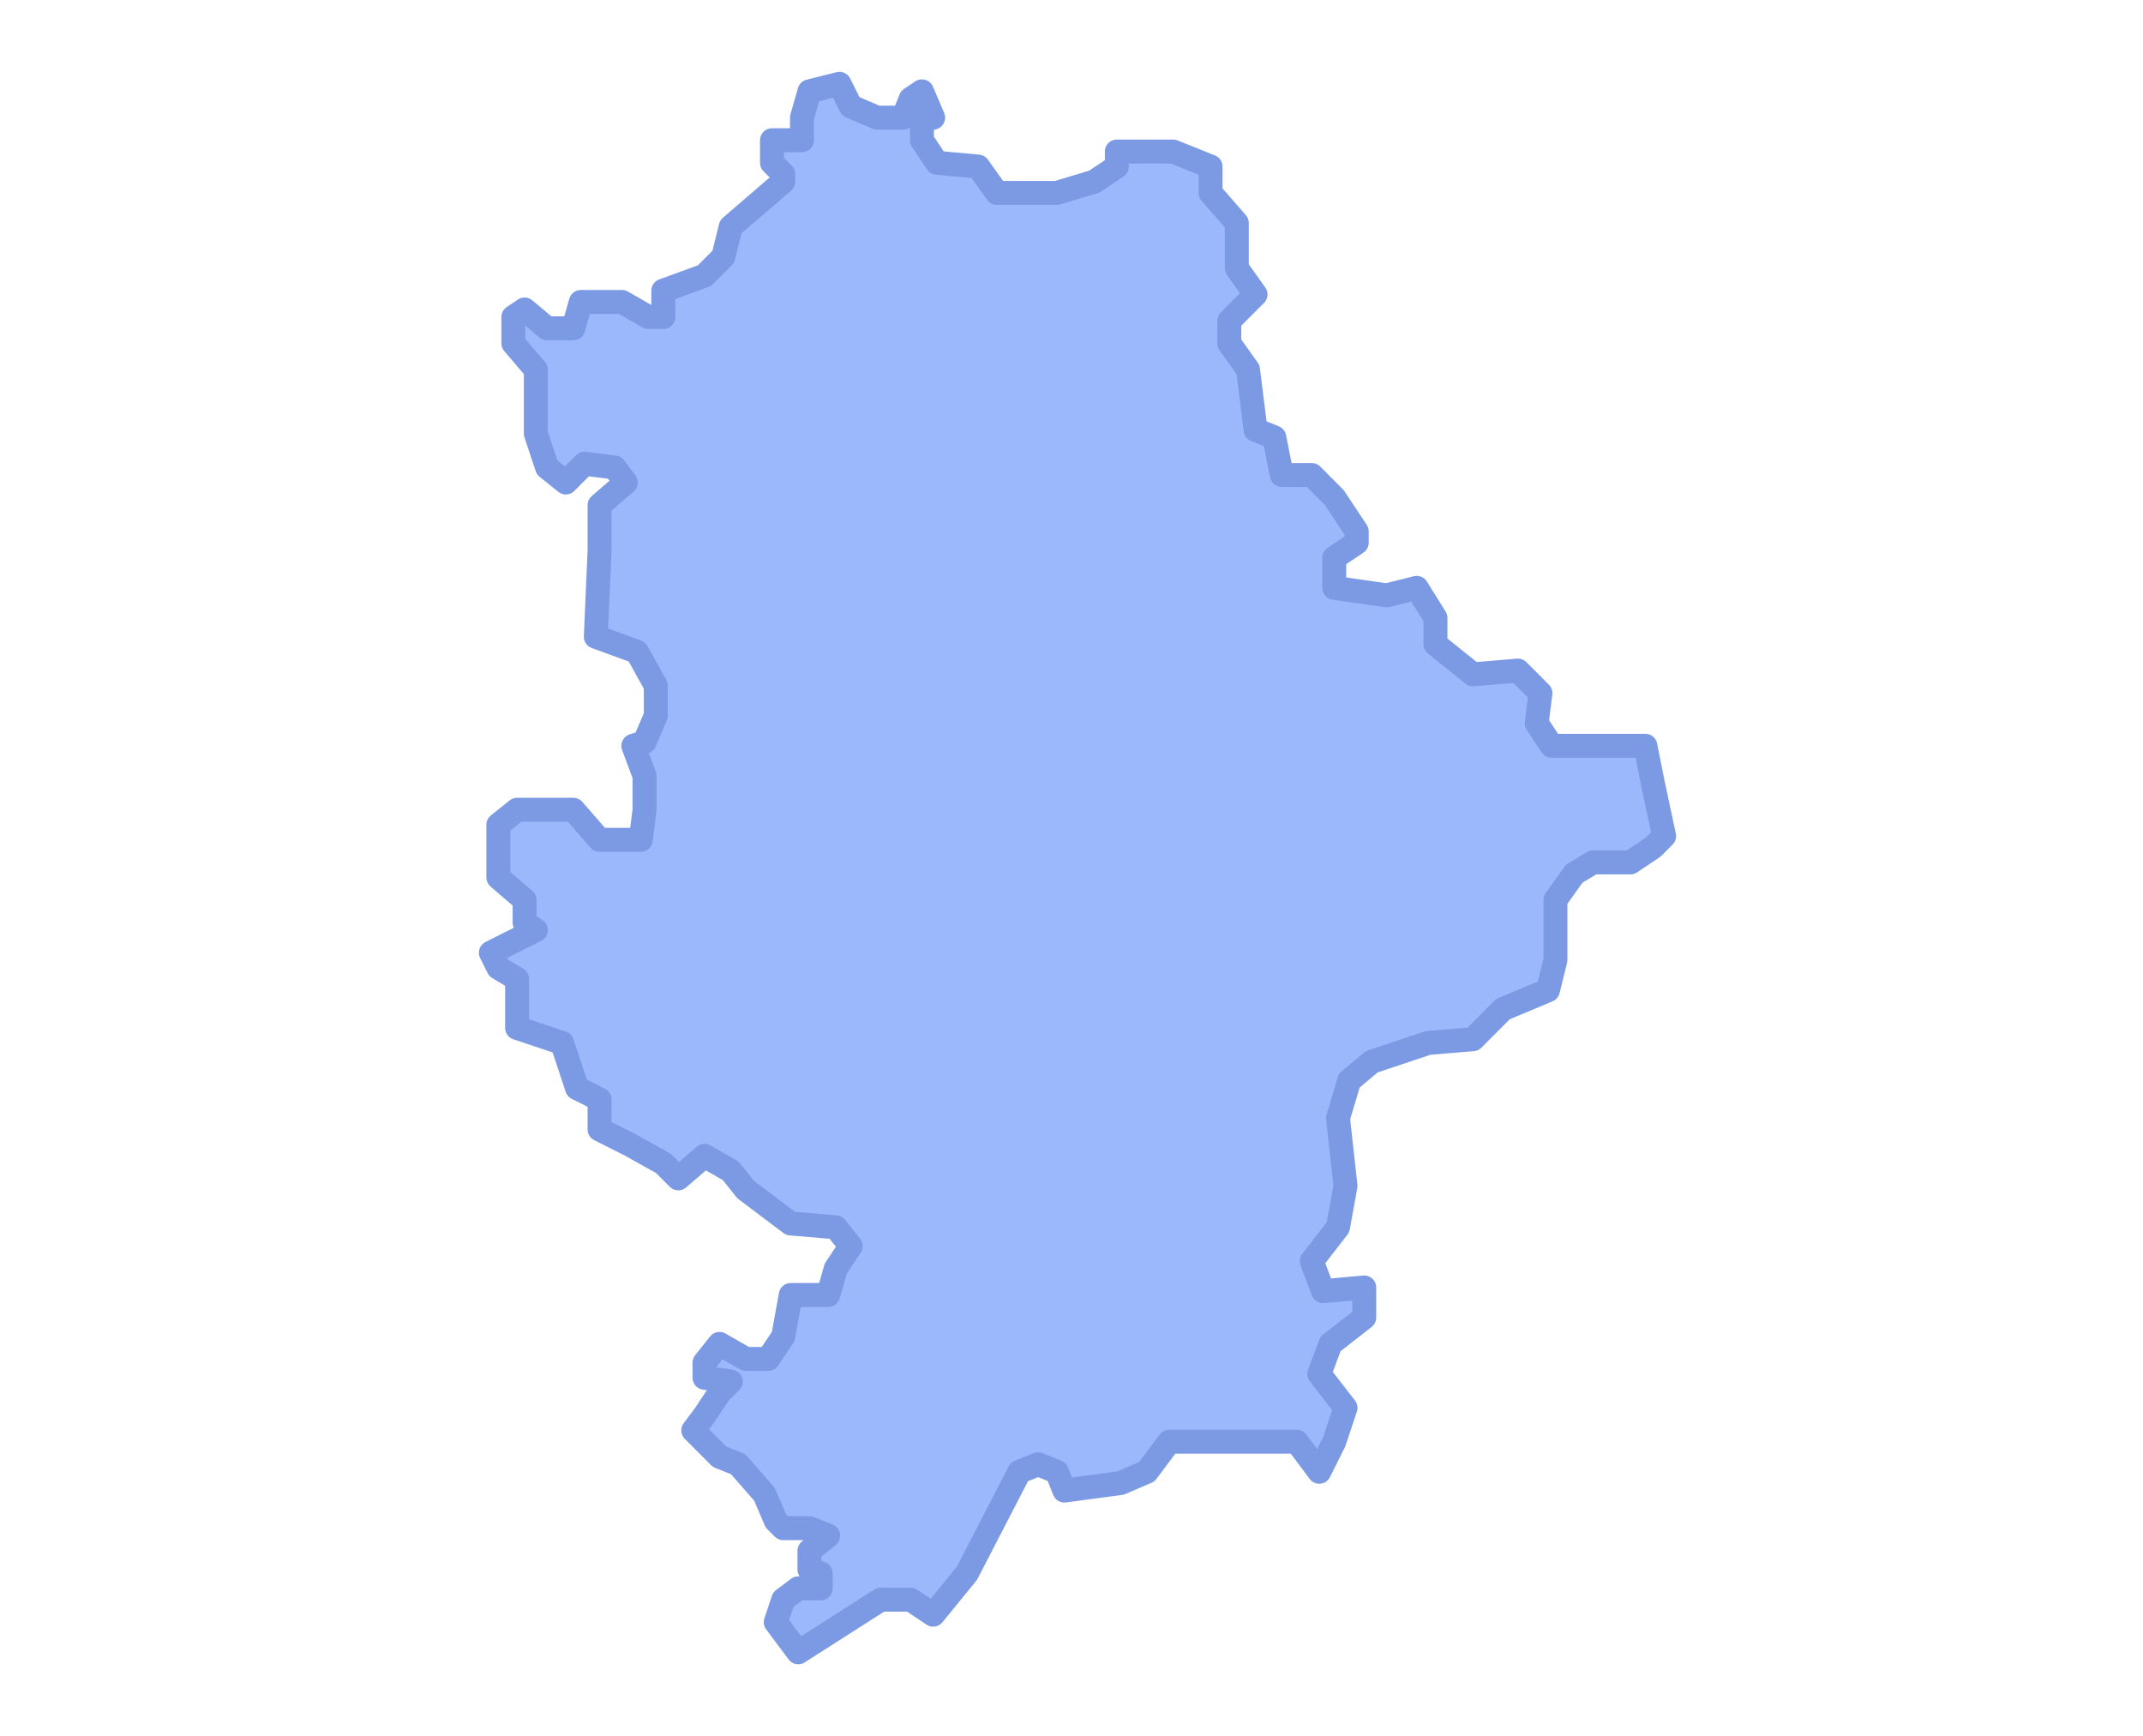 <svg width="179" height="145" viewBox="0 0 179 145" fill="none" xmlns="http://www.w3.org/2000/svg">
<rect x="0" y="0" width="179" height="145" fill="#333333" stroke="none"/>
<g clip-path="url(#clip0_1564_3)">
<rect width="179" height="145" fill="white"/>
<rect width="179" height="145" fill="white"/>
<path d="M138.061 65.432L139 69.83L138.061 70.772L136.182 72.029H133.051L131.486 72.971L129.92 75.17V80.197L129.294 82.71L125.537 84.281L123.032 86.794L119.275 87.108L114.578 88.679L112.7 90.249L111.76 93.391L112.387 99.046L111.76 102.501L109.569 105.329L110.508 107.842L113.952 107.528V110.041L111.134 112.24L110.195 114.753L112.387 117.58L111.447 120.408L110.195 122.921L108.316 120.408H105.812H97.671L95.792 122.921L93.601 123.863L88.904 124.492L88.278 122.921L86.713 122.293L85.147 122.921L80.764 131.403L77.946 134.859L76.067 133.602H73.562L66.674 138L64.796 135.487L65.422 133.602L66.674 132.659H68.553V131.403L67.613 131.089V129.518L69.179 128.261L67.613 127.633H65.422L64.796 127.005L63.856 124.806L61.664 122.293L60.099 121.664L58.847 120.408L57.907 119.465L58.847 118.209L60.099 116.324L61.038 115.381L58.847 115.067V113.811L60.099 112.24L62.291 113.496H64.169L65.422 111.612L66.048 108.156H69.179L69.805 105.957L71.058 104.072L69.805 102.501L66.048 102.187L64.796 101.245L62.291 99.36L61.038 97.789L58.847 96.532L56.655 98.417L55.403 97.161L52.585 95.59L50.08 94.333V91.82L48.201 90.878L46.949 87.108L43.192 85.851V81.767L41.626 80.825L41 79.568L44.757 77.683L43.818 77.055V75.17L41.626 73.285V70.144V68.887L43.192 67.631H47.888L50.08 70.144H53.524L53.837 67.631V64.803L52.898 62.29L53.837 61.976L54.776 59.777V57.264L53.211 54.437L49.767 53.18L50.08 45.954V42.185L52.272 40.3L51.332 39.043L48.828 38.729L47.262 40.3L45.697 39.043L44.757 36.216V30.875L42.879 28.676V26.477L43.818 25.849L45.697 27.42H47.888L48.514 25.221H51.959L54.15 26.477H55.403V24.278L58.847 23.022L60.412 21.451L61.038 18.938L65.422 15.168V14.54L64.482 13.597V11.712H66.987V10.142V9.827L67.613 7.628L70.118 7L71.058 8.885L73.249 9.827H75.441L76.067 8.257L77.006 7.628L77.946 9.827L77.006 10.142V11.712L78.259 13.597L81.703 13.911L83.268 16.11H88.278L91.409 15.168L93.287 13.911V12.655H97.984L101.115 13.911V16.11L103.307 18.623V22.393L104.872 24.592L102.681 26.791V28.676L104.246 30.875L104.872 35.902L106.438 36.53L107.064 39.672H109.569L111.447 41.556L113.326 44.384V45.326L111.447 46.583V49.096L115.831 49.724L118.335 49.096L119.901 51.609V53.808L123.032 56.321L126.789 56.007L128.668 57.892L128.355 60.405L129.607 62.29H137.435L138.061 65.432Z" fill="#9CB8FC" stroke="#7B9AE3" stroke-width="2" stroke-linejoin="round"/>
</g>
<defs>
<clipPath id="clip0_1564_3">
<rect width="179" height="145" fill="white"/>
</clipPath>
</defs>
</svg>
